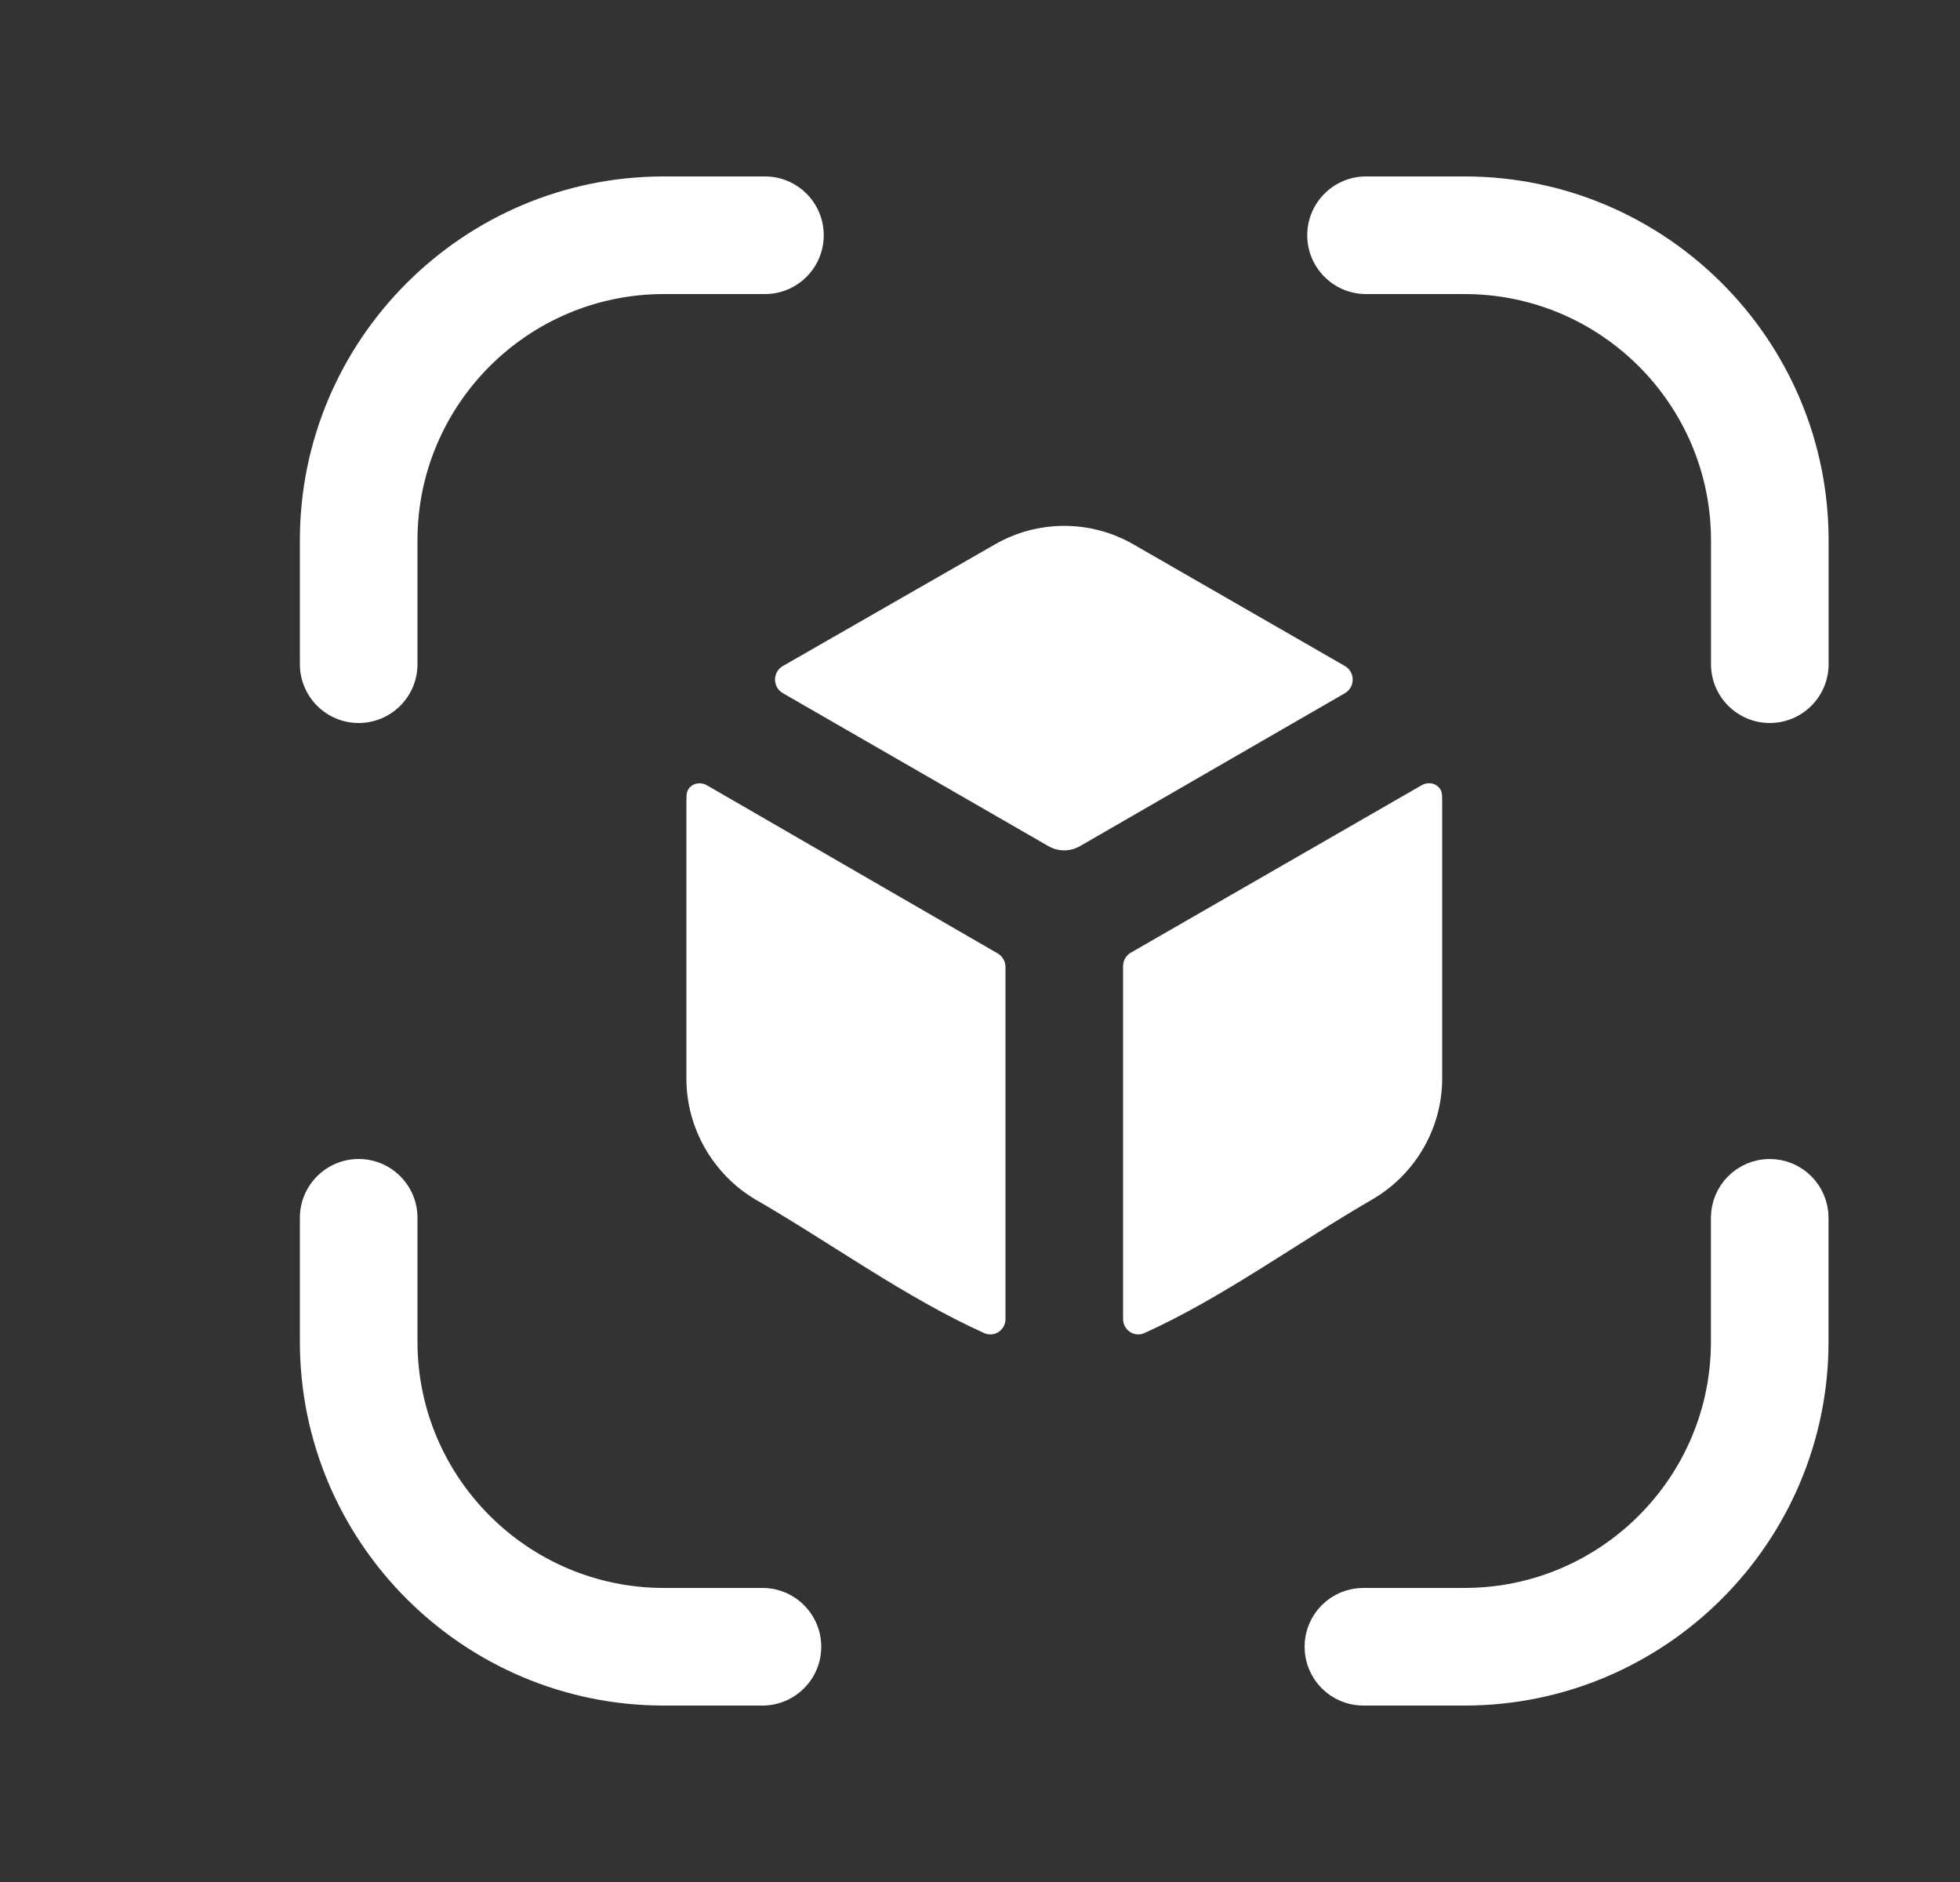 <svg width="25" height="24" viewBox="0 0 25 24" fill="none" xmlns="http://www.w3.org/2000/svg">
<rect x="0" y="0" width="25" height="24" fill="#333333" stroke="none"/>
<path d="M22.323 15.53C22.323 15.392 22.435 15.28 22.573 15.28C22.71 15.28 22.823 15.392 22.823 15.53V17.11C22.823 19.393 20.964 21.25 18.68 21.25H17.39C17.252 21.25 17.14 21.138 17.14 21C17.14 20.862 17.252 20.75 17.39 20.75H18.68C20.688 20.75 22.323 19.119 22.323 17.11V15.53Z" fill="white" stroke="white"/>
<path fill-rule="evenodd" clip-rule="evenodd" d="M9.725 20.25H8.467C6.735 20.25 5.325 18.841 5.325 17.11V15.53C5.325 15.116 4.989 14.78 4.575 14.78C4.161 14.78 3.825 15.116 3.825 15.53V17.11C3.825 19.668 5.908 21.75 8.467 21.75H9.725C10.139 21.75 10.475 21.414 10.475 21C10.475 20.586 10.139 20.25 9.725 20.25Z" fill="white"/>
<path fill-rule="evenodd" clip-rule="evenodd" d="M4.575 9.22C4.989 9.22 5.325 8.884 5.325 8.47V6.89C5.325 5.158 6.735 3.75 8.467 3.75H9.757C10.171 3.75 10.507 3.414 10.507 3C10.507 2.586 10.171 2.25 9.757 2.25H8.467C5.908 2.25 3.825 4.332 3.825 6.89V8.47C3.825 8.884 4.161 9.22 4.575 9.22Z" fill="white"/>
<path fill-rule="evenodd" clip-rule="evenodd" d="M18.681 2.25H17.424C17.01 2.25 16.674 2.586 16.674 3C16.674 3.414 17.01 3.75 17.424 3.75H18.681C20.414 3.75 21.824 5.158 21.824 6.89V8.47C21.824 8.884 22.16 9.22 22.574 9.22C22.988 9.22 23.324 8.884 23.324 8.47V6.89C23.324 4.332 21.241 2.25 18.681 2.25Z" fill="white"/>
<path fill-rule="evenodd" clip-rule="evenodd" d="M8.757 10.142C8.764 10.011 8.906 9.95 9.02 10.016L12.725 12.158C12.787 12.194 12.825 12.26 12.825 12.331V16.821C12.825 16.962 12.682 17.058 12.553 17C11.546 16.546 10.582 15.841 9.635 15.296C9.095 14.976 8.755 14.386 8.755 13.756V10.236C8.755 10.205 8.756 10.173 8.757 10.142Z" fill="white"/>
<path fill-rule="evenodd" clip-rule="evenodd" d="M17.154 8.493C17.287 8.57 17.287 8.763 17.154 8.84L13.774 10.791C13.65 10.862 13.498 10.862 13.374 10.791L9.986 8.84C9.852 8.763 9.852 8.57 9.986 8.493L12.684 6.946C13.234 6.626 13.914 6.626 14.464 6.946L17.154 8.493Z" fill="white"/>
<path fill-rule="evenodd" clip-rule="evenodd" d="M18.395 10.235V13.755C18.395 14.385 18.055 14.975 17.505 15.295C16.561 15.84 15.601 16.546 14.597 17C14.468 17.058 14.325 16.962 14.325 16.82V12.321C14.325 12.249 14.363 12.183 14.425 12.148L18.131 10.015C18.244 9.949 18.387 10.01 18.393 10.141C18.395 10.172 18.395 10.204 18.395 10.235Z" fill="white"/>
</svg>
